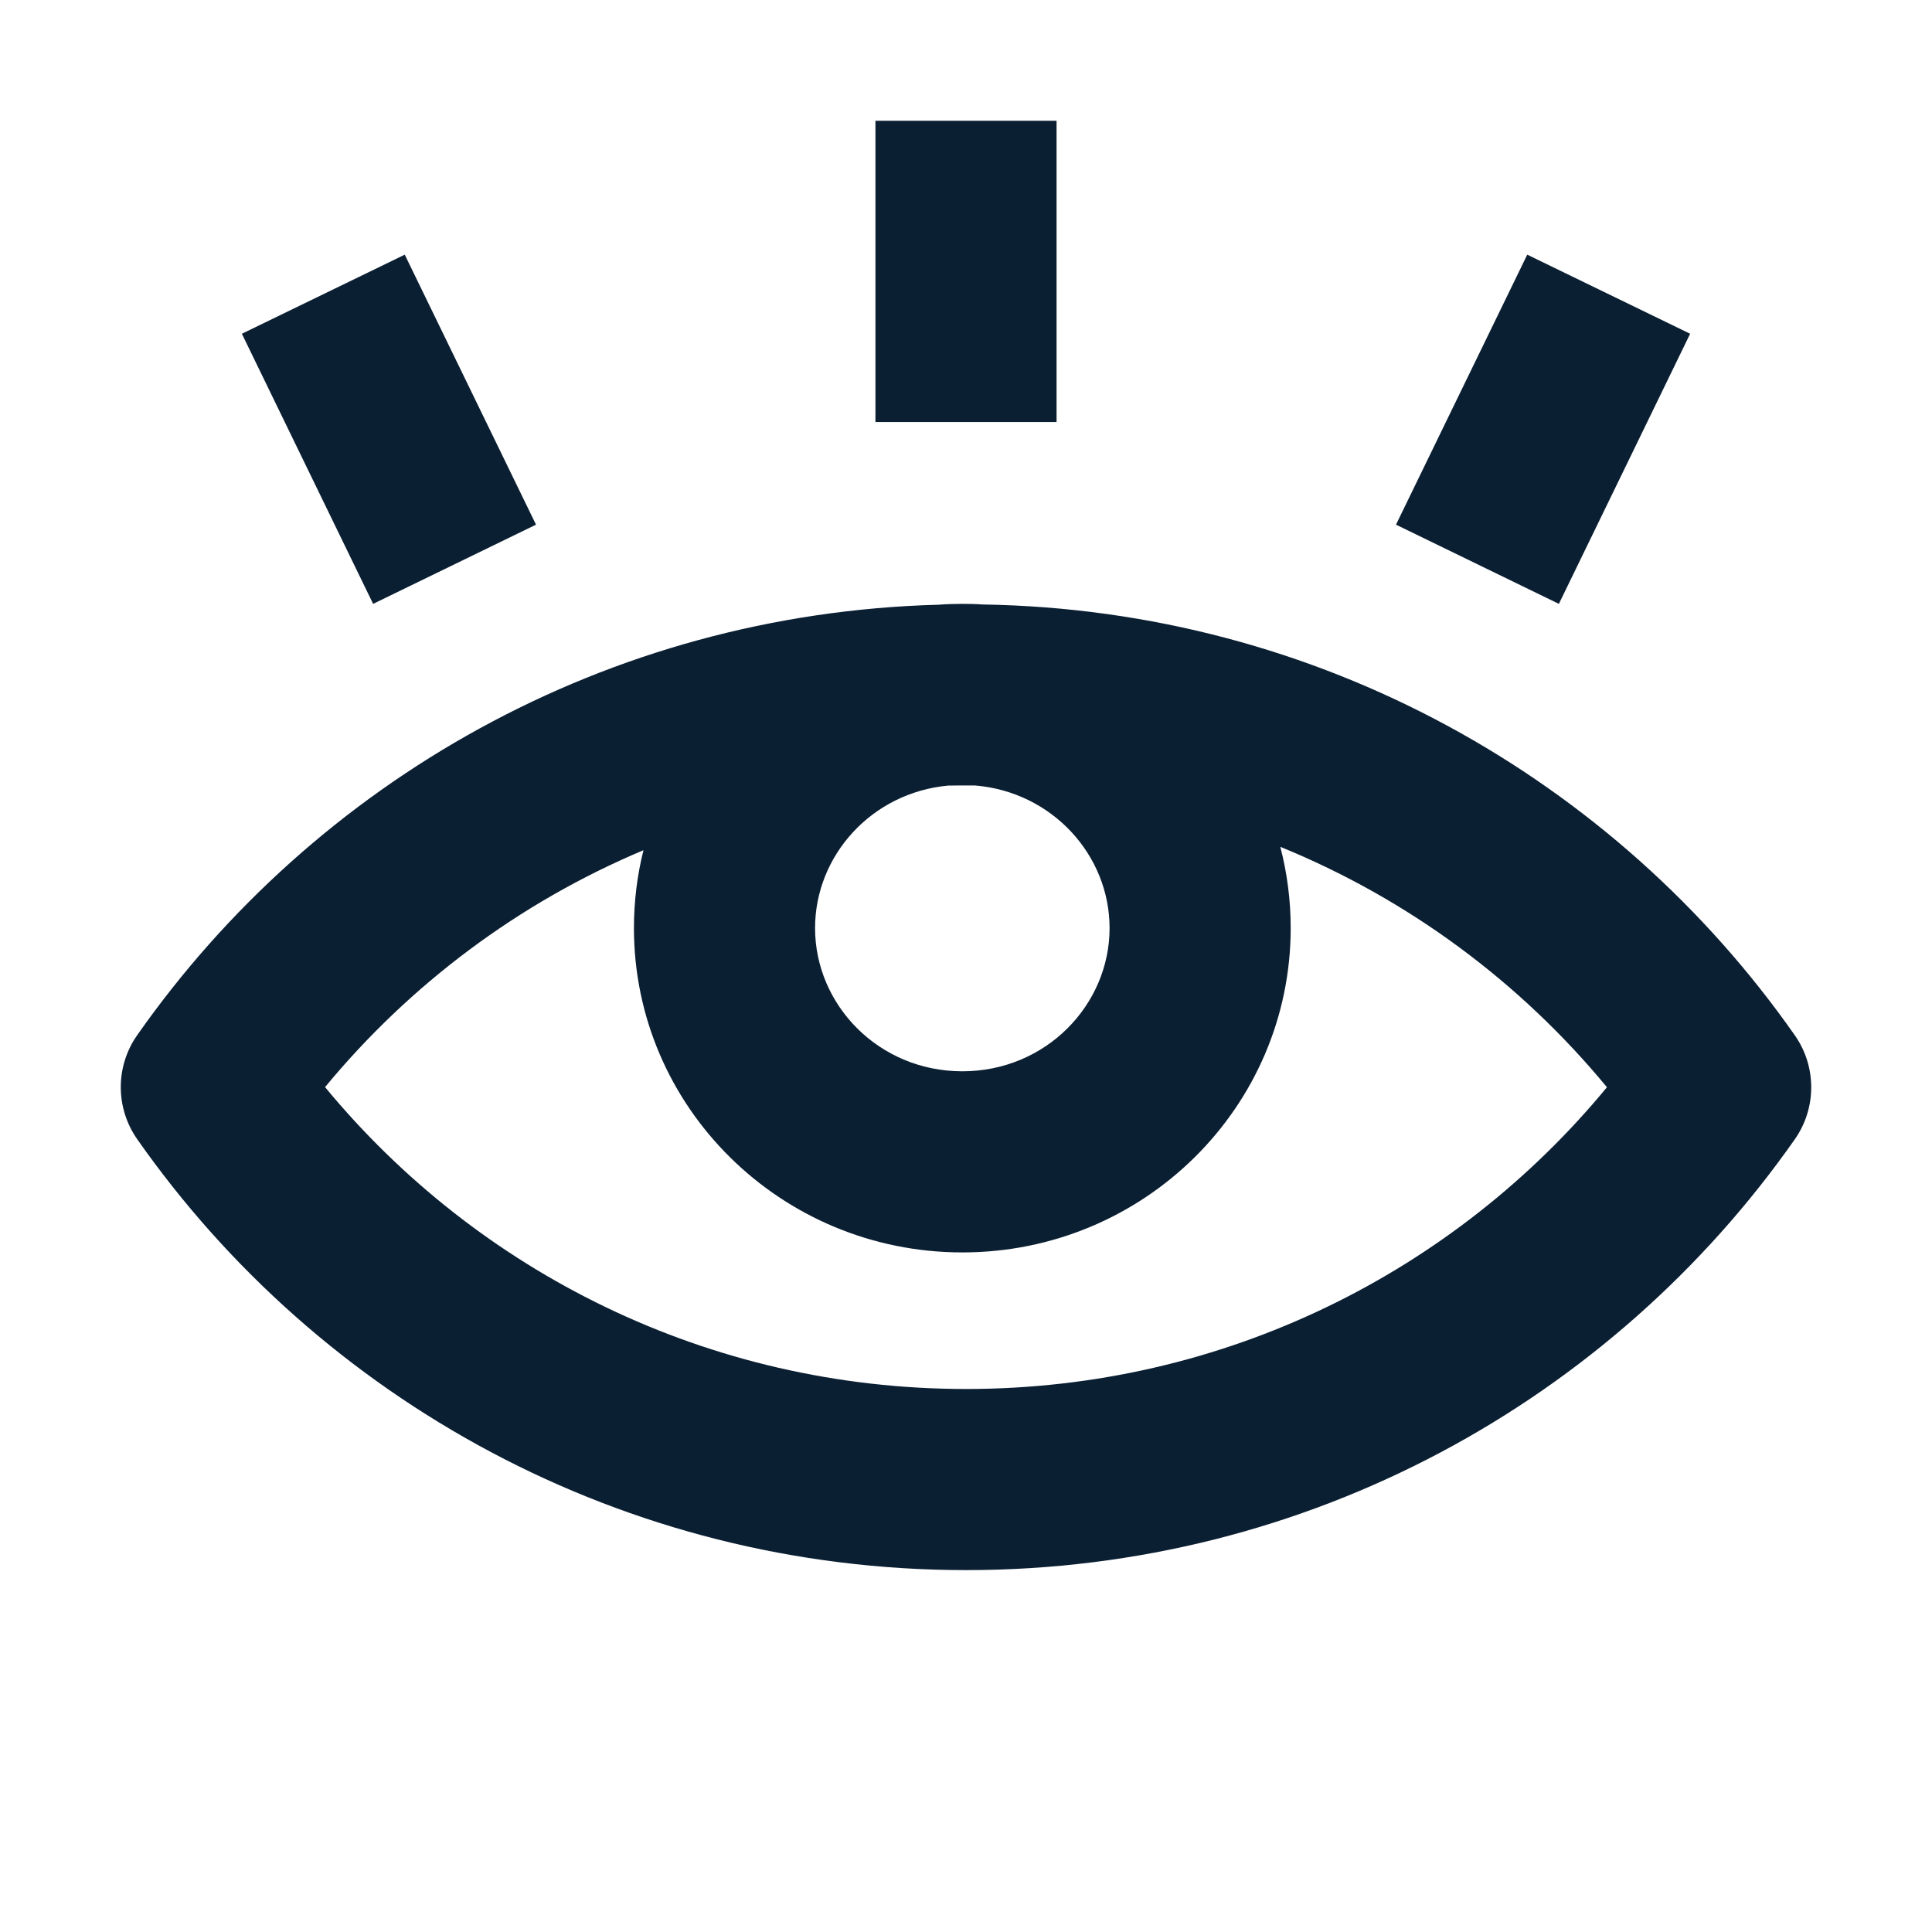 <svg width="16" height="16" viewBox="0 0 16 16" fill="none" xmlns="http://www.w3.org/2000/svg">
<path fill-rule="evenodd" clip-rule="evenodd" d="M8.75 3.495L8.75 1H7.25L7.25 3.495H8.75ZM12.91 5.001L13.997 2.764L12.648 2.109L11.561 4.345L12.91 5.001ZM2.003 2.764L3.09 5.001L4.439 4.345L3.352 2.109L2.003 2.764ZM9.189 7.686C9.189 8.323 8.661 8.872 7.97 8.872C7.278 8.872 6.75 8.323 6.75 7.686C6.75 7.086 7.218 6.565 7.851 6.506C7.9 6.505 7.95 6.505 8 6.505C8.025 6.505 8.05 6.505 8.075 6.505C8.714 6.558 9.189 7.082 9.189 7.686ZM1.136 8.573C2.607 6.474 5.025 5.081 7.773 5.008C7.838 5.003 7.903 5.001 7.97 5.001C8.026 5.001 8.082 5.002 8.137 5.006C10.922 5.05 13.378 6.452 14.864 8.574C15.045 8.832 15.045 9.177 14.864 9.435C13.353 11.591 10.842 13.003 8.001 13.003C5.159 13.003 2.647 11.591 1.136 9.434C0.955 9.175 0.955 8.831 1.136 8.573ZM5.25 7.686C5.25 7.464 5.277 7.248 5.329 7.041C4.297 7.475 3.394 8.153 2.692 9.003C3.952 10.53 5.862 11.503 8.001 11.503C10.139 11.503 12.049 10.531 13.308 9.004C12.591 8.135 11.664 7.446 10.603 7.013C10.659 7.228 10.689 7.454 10.689 7.686C10.689 9.169 9.472 10.372 7.97 10.372C6.468 10.372 5.25 9.169 5.25 7.686Z" fill="#0B1F33"/>
</svg>
